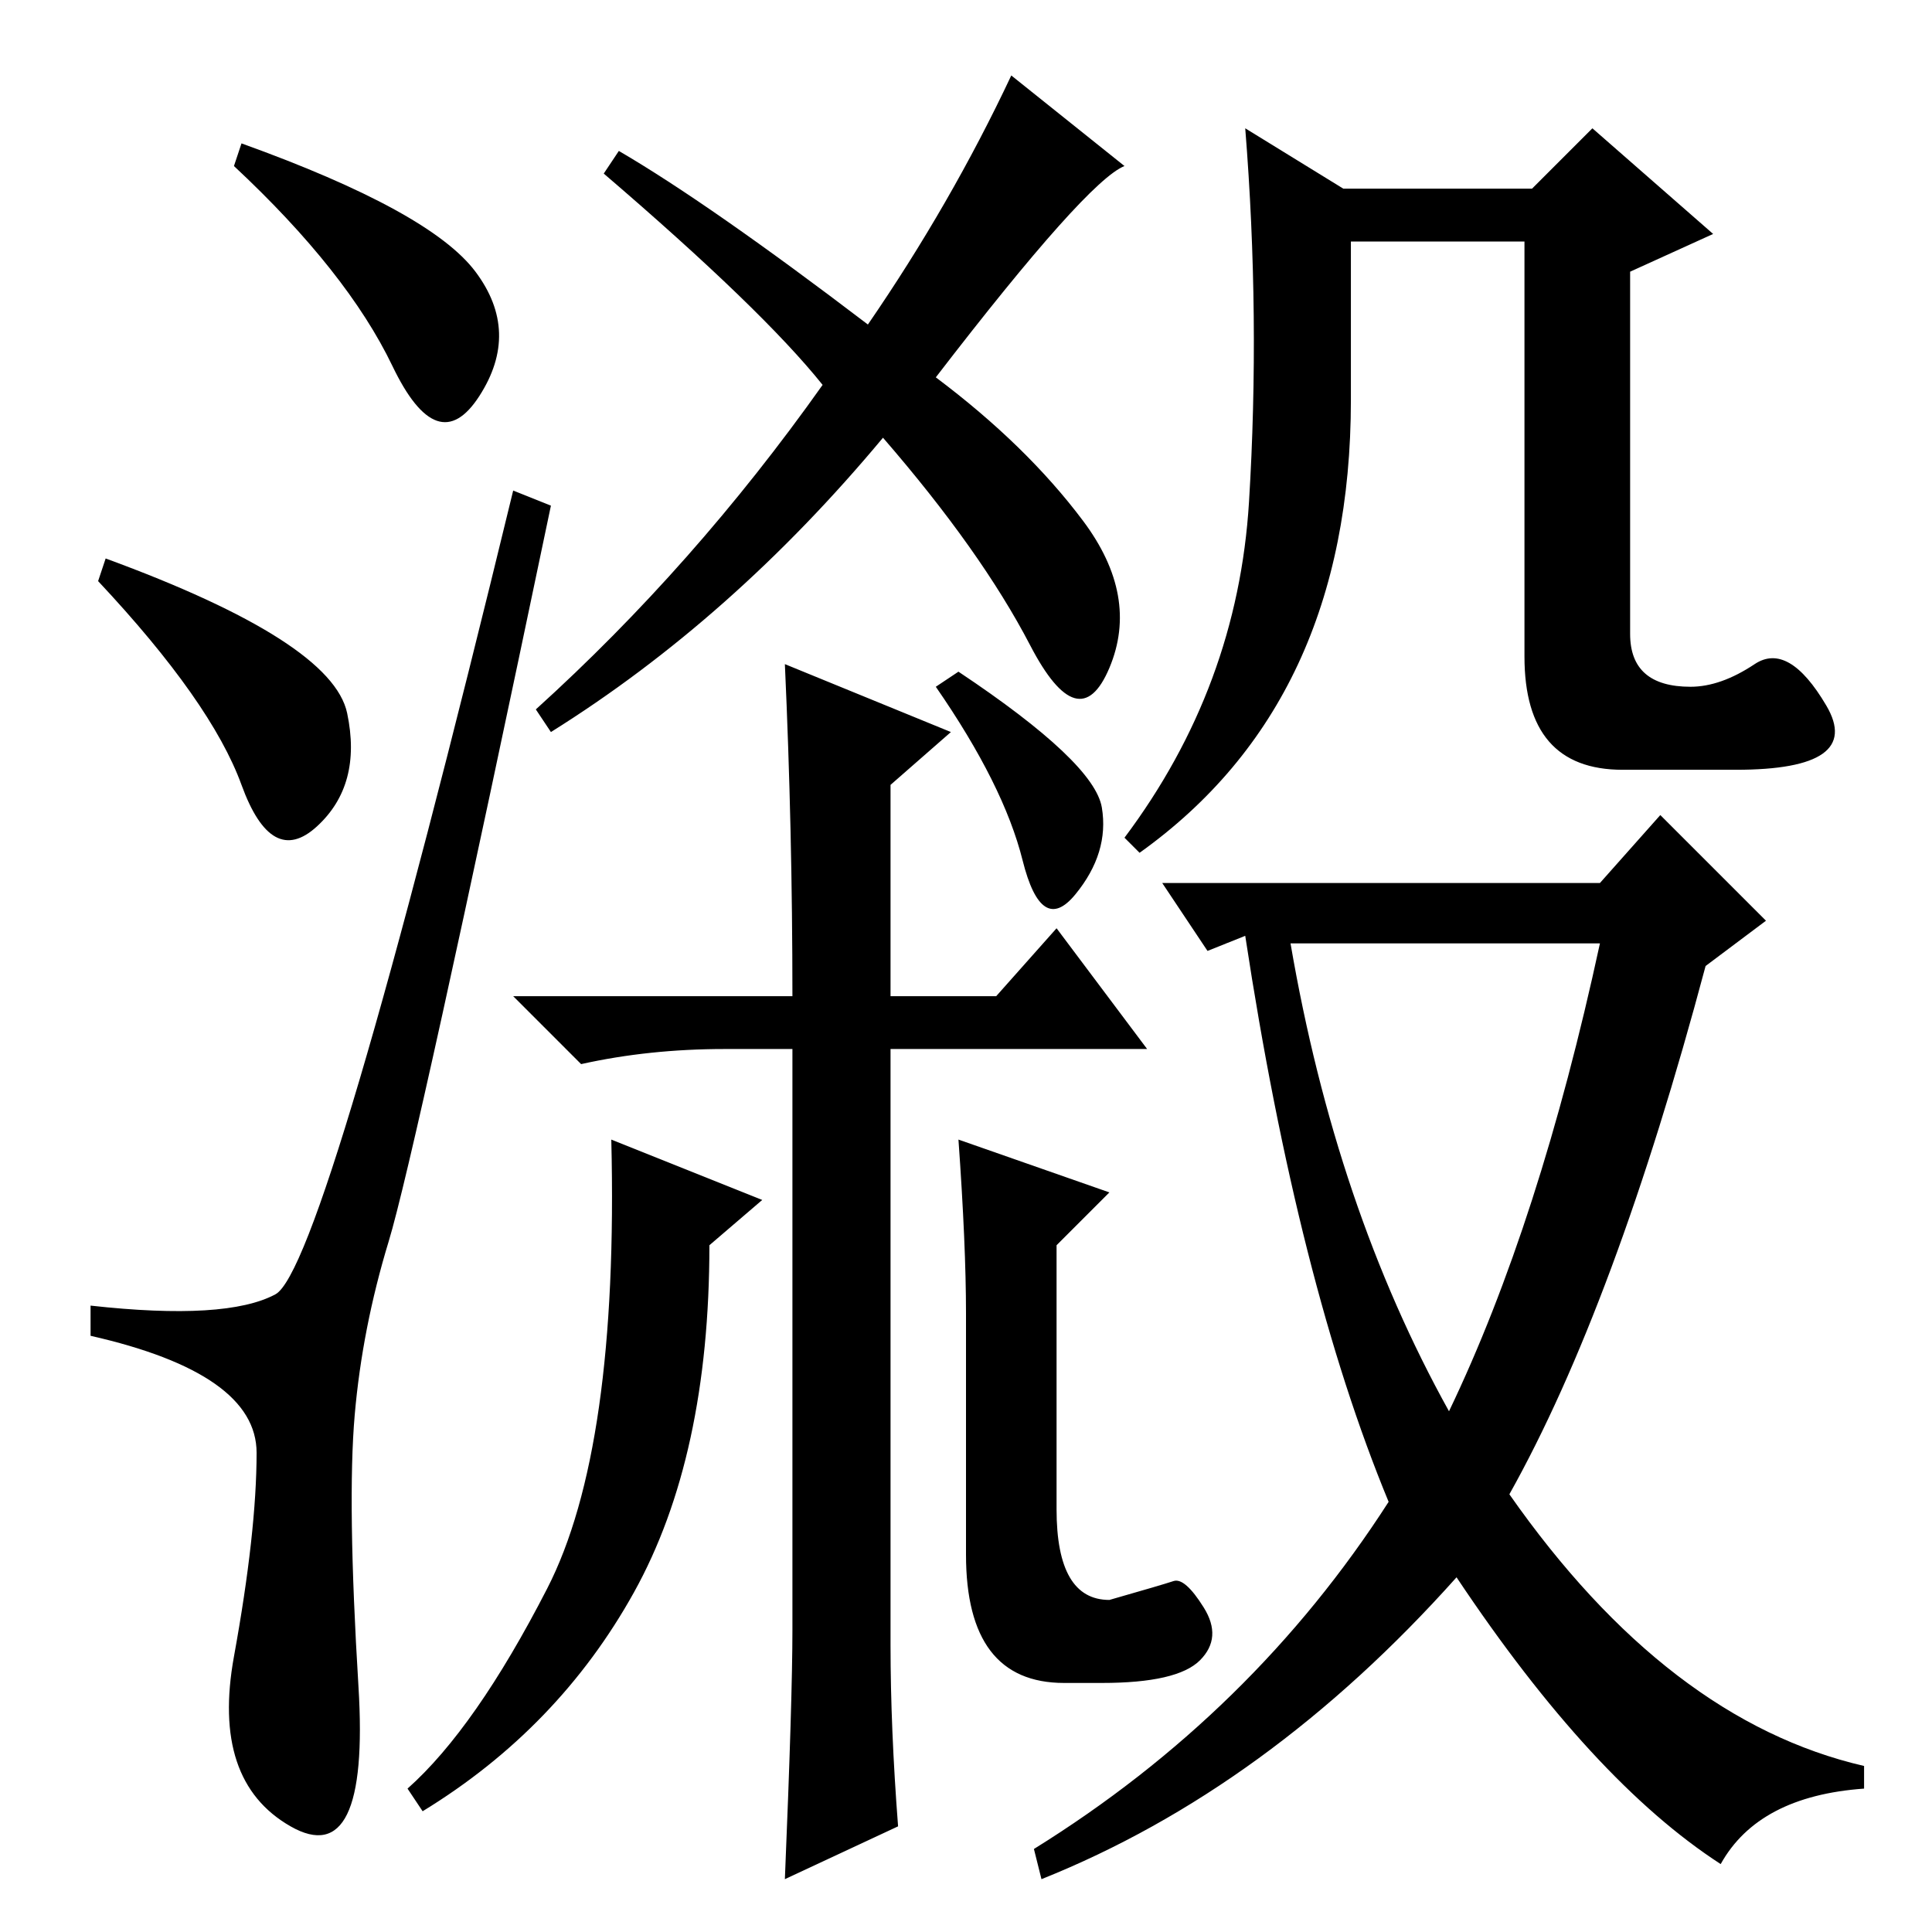 <?xml version="1.0" standalone="no"?>
<!DOCTYPE svg PUBLIC "-//W3C//DTD SVG 1.1//EN" "http://www.w3.org/Graphics/SVG/1.1/DTD/svg11.dtd" >
<svg xmlns="http://www.w3.org/2000/svg" xmlns:xlink="http://www.w3.org/1999/xlink" version="1.1" viewBox="0 -36 256 256">
  <g transform="matrix(1 0 0 -1 0 220)">
   <path fill="currentColor"
d="M63 220q6 -8 0.5 -16.5t-11.5 4t-21 26.5l1 3q25 -9 31 -17zM14 182q30 -11 32 -20.5t-4 -15t-10 5.5t-19 27zM36.5 84.5q6.5 3.5 31.5 106.5l5 -2q-18 -86 -21.5 -97.5t-4.5 -23t0.5 -36t-9 -18.5t-7.5 22.5t3 27t-22 15.5v4q18 -2 24.5 1.5zM134 246l15 -12
q-5 -2 -25 -28q12 -9 19.5 -19t3.5 -19.5t-10.5 3t-19.5 27.5q-20 -24 -44 -39l-2 3q21 19 38 43q-8 10 -29 28l2 3q12 -7 33 -23q11 16 19 33zM105 40v77h-9q-10 0 -19 -2l-9 9h37q0 22 -1 44l22 -9l-8 -7v-28h14l8 9l12 -16h-34v-79q0 -11 1 -24l-15 -7q1 24 1 33z
M224 165q4 0 8.5 3t9.5 -5.5t-12 -8.5h-15q-13 0 -13 15v55h-23v-21q0 -40 -28 -60l-2 2q15 20 16.5 44.5t-0.5 49.5l13 -8h25l8 8l16 -14l-11 -5v-48q0 -7 8 -7zM192 69q12 25 20 62h-41q6 -35 21 -62zM228 9q-17 11 -35 38q-25 -28 -55 -40l-1 4q29 18 47 46
q-12 29 -19 75l-5 -2l-6 9h58l8 9l14 -14l-8 -6q-12 -45 -26 -70q21 -30 47 -36v-3q-14 -1 -19 -10zM127 167q18 -12 19 -18t-3.5 -11.5t-7 4.5t-11.5 23zM84 45q-10 -18 -28 -29l-2 3q9 8 18.5 26.5t8.5 59.5l20 -8l-7 -6q0 -28 -10 -46zM147 98l-7 -7v-35q0 -12 7 -12
q7 2 8.5 2.5t4 -3.5t-0.5 -7t-13 -3h-5q-13 0 -13 17v32q0 9 -1 23z" />
  </g>

</svg>
